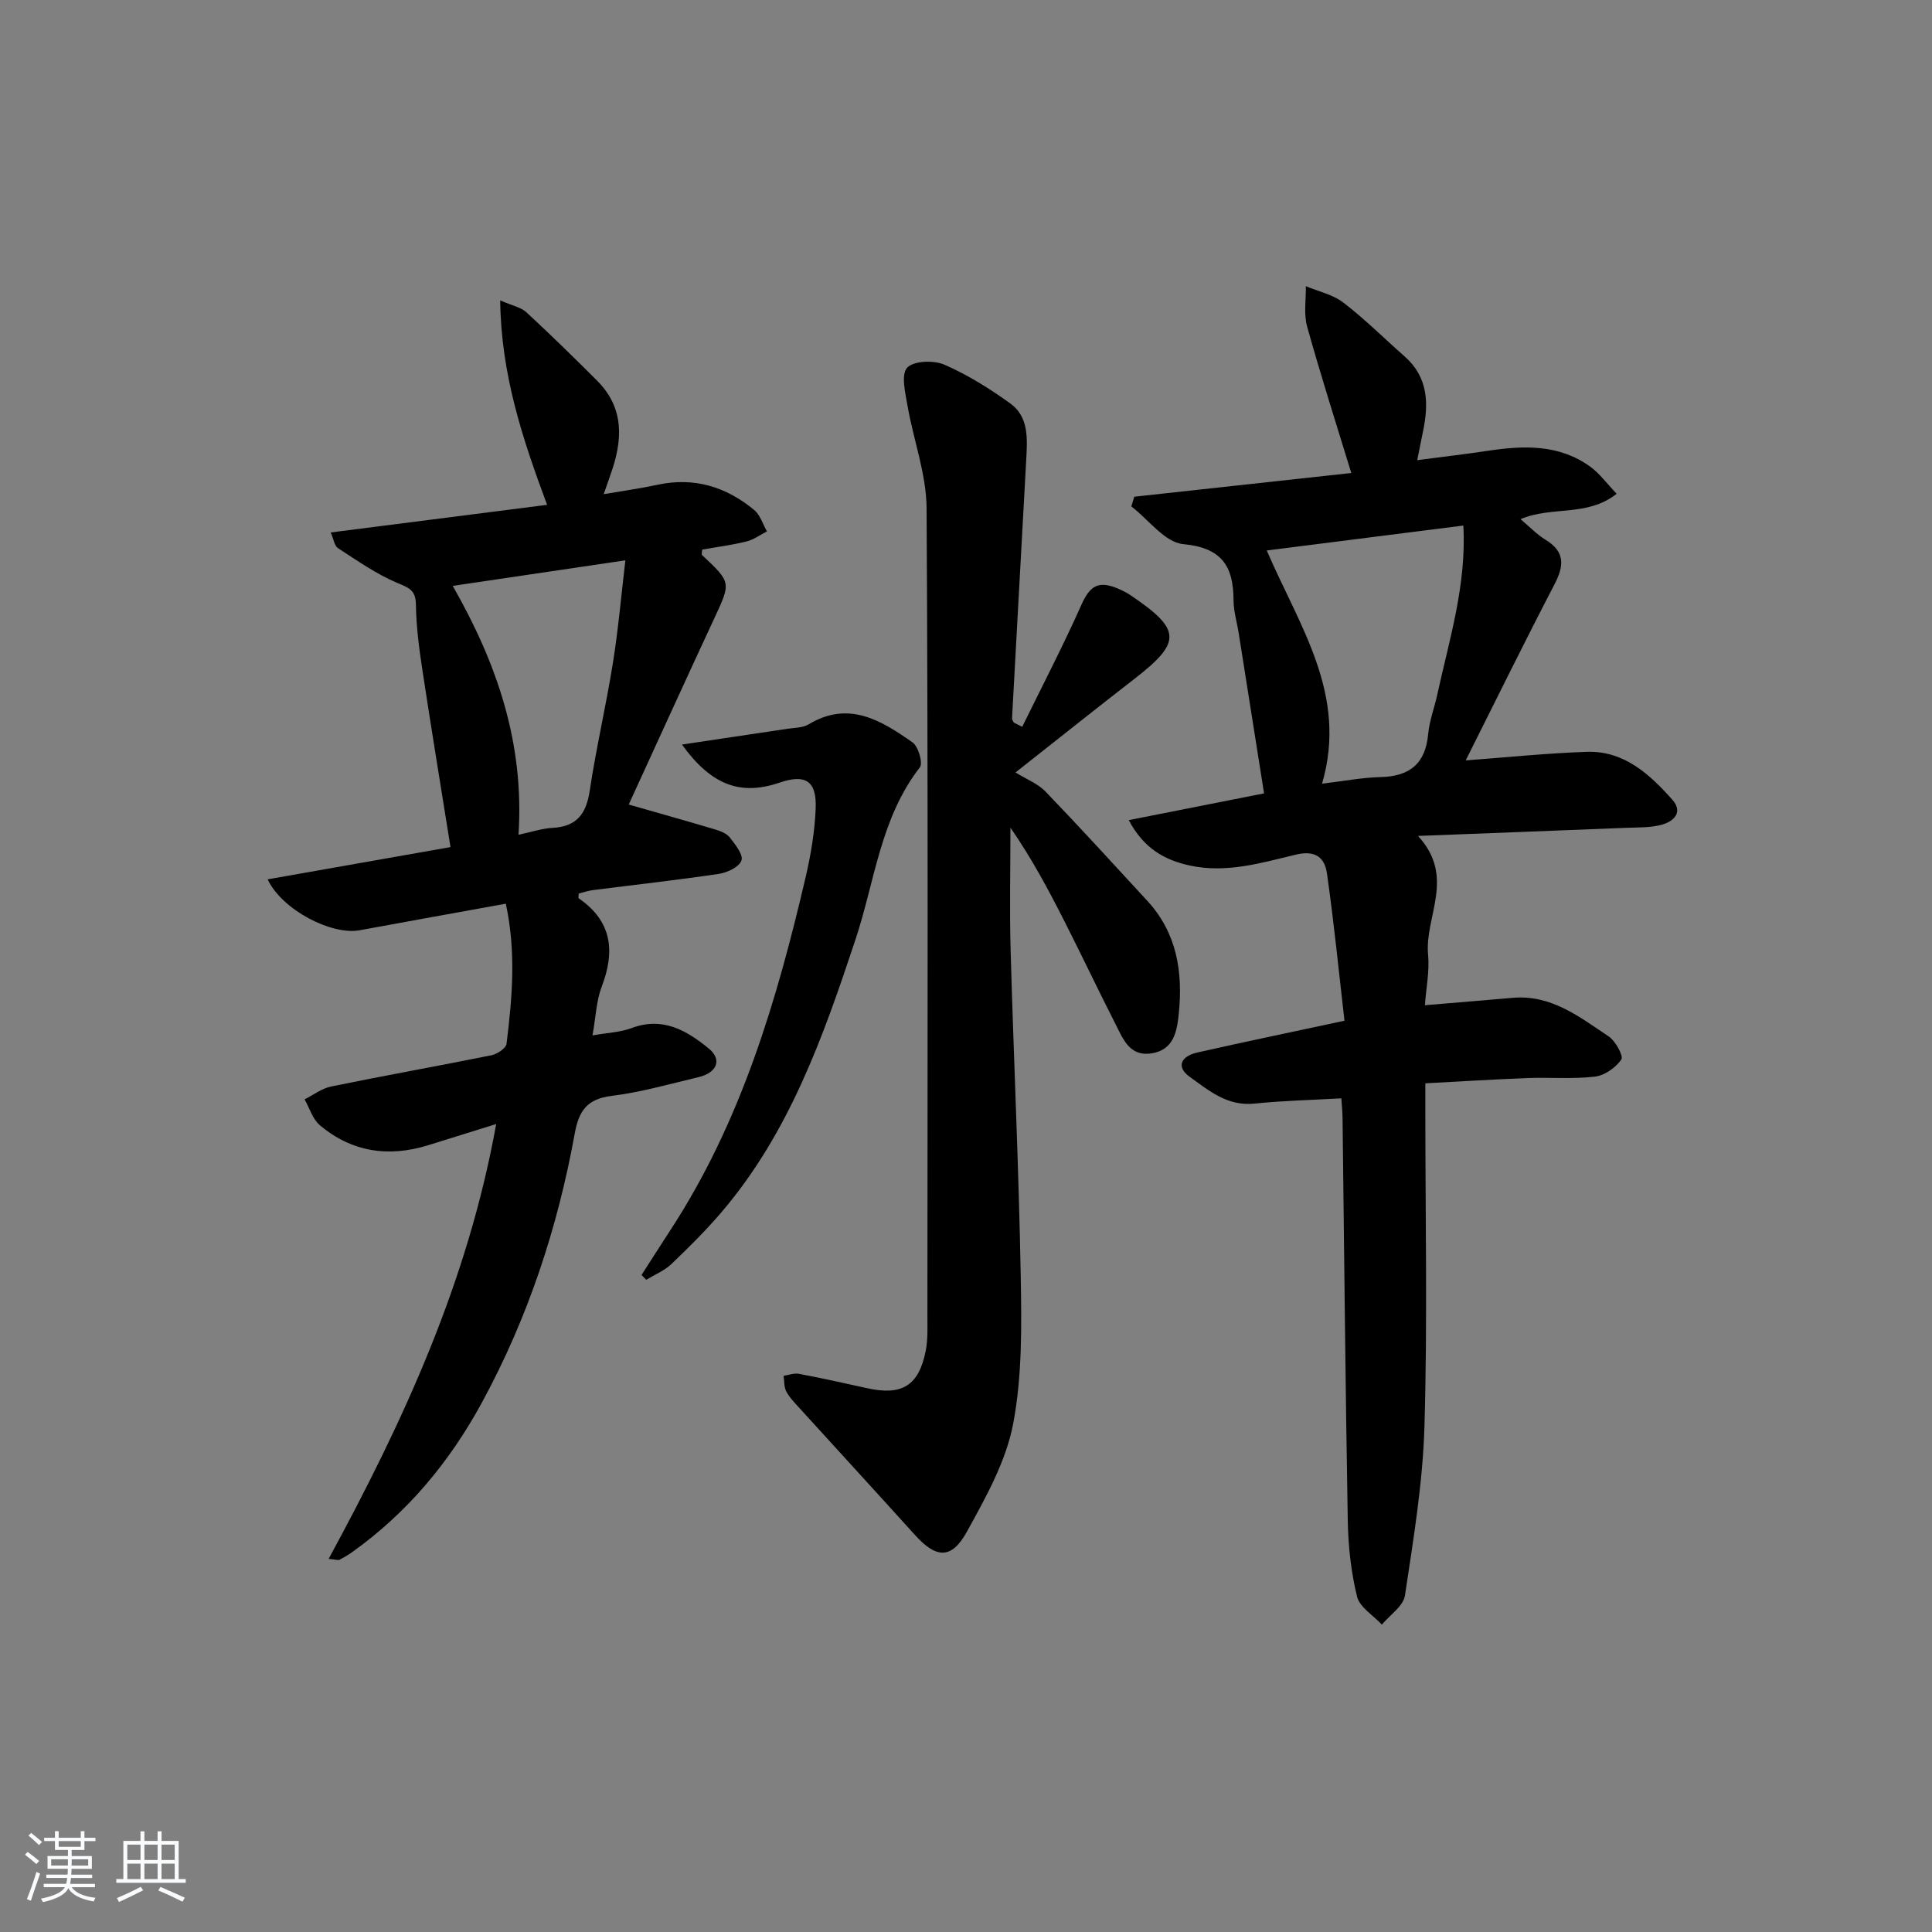 <svg enable-background="new 0 0 400 400" viewBox="0 0 400 400" xmlns="http://www.w3.org/2000/svg"><rect x="0" y="0" width="400" height="400" fill="#808080" stroke="none"/><path d="m5.17 384 .55-.58c.85.61 1.65 1.24 2.4 1.87l-.59.64c-.83-.73-1.62-1.38-2.36-1.93m1.22 9.53-.82-.34c.71-1.76 1.37-3.64 1.98-5.63.24.13.5.25.76.36-.6 1.67-1.24 3.54-1.92 5.61m-.5-13.5.57-.54c.56.44 1.31 1.06 2.26 1.87l-.65.64c-.67-.66-1.4-1.32-2.18-1.97m3.25.46h2.24v-1.36h.77v1.36h4.57v-1.36h.76v1.36h2.28v.69h-2.28v1.84h-2.64v1.26h4.18v2.64h-4.21c0 .45-.02.86-.05 1.21h4.32v.69h-4.38c-.04.34-.1.75-.19 1.22h5.15v.69h-4.82c.87 1.19 2.51 1.92 4.93 2.19-.17.31-.3.57-.37.76-2.77-.49-4.52-1.41-5.26-2.76-.56 1.26-2.3 2.23-5.24 2.9-.12-.24-.26-.48-.43-.72 2.73-.55 4.38-1.34 4.96-2.38h-4.38v-.69h4.65c.1-.38.17-.79.21-1.22h-4.32v-.69h4.4c.03-.34.05-.75.05-1.21h-4.2v-2.64h4.23v-1.26h-2.69v-1.84h-2.24zm1.46 4.46v1.29h3.45c.01-.4.02-.57.01-.53v-.32-.45h-3.46zm1.55-2.59h4.57v-1.19h-4.57zm6.11 2.59h-3.42v.77c-.01.19-.01.37-.02.53h3.44z" fill="#fafbfc"/><path d="m32.63 379.16h.82v1.98h3.54v7.89h1.46v.78h-14.37v-.78h1.46v-7.89h3.54v-1.98h.82v1.98h2.73zm-3.49 11.48.5.73c-1.61.82-3.28 1.63-5 2.42-.13-.27-.28-.55-.44-.82 1.75-.73 3.4-1.5 4.94-2.33m-2.78-5.55h2.73v-3.18h-2.73zm0 3.95h2.73v-3.2h-2.73zm3.54-3.95h2.73v-3.18h-2.73zm0 3.95h2.73v-3.2h-2.73zm7.89 4.68c-1.84-.92-3.51-1.7-5.02-2.32l.45-.73c1.89.8 3.57 1.55 5.04 2.23zm-1.62-11.81h-2.73v3.18h2.73zm-2.73 7.13h2.73v-3.2h-2.73z" fill="#fafbfc"/><g fill="#000001"><path d="m233.69 169.8c9.91-1.96 18.94-3.75 28.02-5.54-1.78-11.23-3.5-22.17-5.24-33.11-.36-2.29-1.07-4.58-1.08-6.88-.03-7.08-2.43-10.87-10.44-11.62-3.78-.36-7.16-5.07-10.72-7.81.2-.67.41-1.33.61-2 15-1.64 30.01-3.28 44.93-4.91-3.19-10.43-6.37-20.33-9.15-30.34-.72-2.6-.21-5.55-.26-8.34 2.61 1.1 5.58 1.72 7.76 3.39 4.46 3.43 8.47 7.43 12.7 11.16 4.88 4.31 5.02 9.76 3.79 15.55-.34 1.62-.66 3.26-1.19 5.92 5.14-.68 9.94-1.23 14.72-1.95 7.39-1.11 14.66-1.35 21.08 3.28 1.94 1.4 3.41 3.46 5.49 5.63-6.12 4.85-13.39 2.48-19.9 5.26 1.91 1.6 3.39 3.17 5.16 4.25 4.12 2.5 3.86 5.42 1.85 9.28-6.26 12.04-12.24 24.21-18.36 36.41 8.61-.63 16.84-1.5 25.09-1.77 7.68-.25 12.96 4.6 17.67 9.89 2.33 2.61.31 4.5-2.11 5.18-2.35.66-4.94.56-7.42.66-13.91.56-27.83 1.09-43.11 1.68 7.87 8.53 1.34 16.66 2.09 24.58.32 3.4-.4 6.89-.66 10.47 6.39-.54 12.27-1.01 18.16-1.53 7.98-.71 13.86 3.96 19.89 7.99 1.42.95 3.11 4.07 2.62 4.78-1.16 1.68-3.46 3.31-5.46 3.54-4.61.54-9.32.13-13.98.3-6.8.26-13.58.69-21.14 1.09v5.48c0 21.83.45 43.67-.18 65.49-.34 11.73-2.29 23.43-4.04 35.07-.33 2.2-3.12 4.03-4.78 6.03-1.78-1.92-4.59-3.59-5.14-5.81-1.25-5.11-1.83-10.48-1.92-15.77-.49-27.81-.74-55.62-1.08-83.43-.02-1.3-.16-2.59-.25-3.95-6.18.35-12.12.48-18.02 1.09-5.6.58-9.46-2.73-13.43-5.59-2.7-1.94-1.91-4.19 1.67-5 9.7-2.19 19.43-4.21 30.43-6.57-1.18-10.22-2.18-20.39-3.63-30.5-.44-3.1-2.22-4.88-6.34-3.91-7.17 1.7-14.39 3.93-22 2.29-5.32-1.16-9.55-3.52-12.7-9.41zm40.03-7.55c4.56-.54 8.31-1.27 12.07-1.36 6.03-.14 9.34-2.73 9.9-8.93.25-2.77 1.31-5.47 1.9-8.22 2.48-11.38 6.05-22.61 5.38-34.93-13.61 1.72-26.94 3.41-40.7 5.16 6.75 15.72 16.84 29.77 11.45 48.28z"/><path d="m68.04 322.75c15.52-28.57 28.81-57.37 34.69-90.03-5.12 1.6-9.6 3-14.09 4.39-8.21 2.54-15.82 1.42-22.43-4.16-1.49-1.26-2.12-3.53-3.15-5.34 1.82-.91 3.55-2.26 5.48-2.66 11.05-2.26 22.15-4.24 33.2-6.47 1.19-.24 3.01-1.43 3.13-2.36 1.19-9.52 2.01-19.08-.15-29.02-10.42 1.89-20.34 3.67-30.25 5.5-5.79 1.07-16.05-4.17-19.06-10.54 12.96-2.29 25.67-4.53 37.86-6.68-2.03-12.7-4.02-24.77-5.85-36.86-.67-4.43-1.25-8.91-1.31-13.38-.04-3.06-1.55-3.47-3.95-4.49-4.3-1.83-8.22-4.59-12.18-7.16-.74-.48-.9-1.87-1.51-3.25 15.17-1.94 29.76-3.8 44.8-5.72-5.14-13.82-9.53-27.03-9.71-42.33 2.59 1.13 4.32 1.44 5.41 2.45 4.99 4.61 9.85 9.37 14.65 14.17 5.74 5.74 5.29 12.46 2.79 19.43-.39 1.08-.76 2.17-1.42 4.07 4.09-.7 7.66-1.19 11.17-1.95 7.57-1.63 14.18.43 19.98 5.22 1.25 1.03 1.79 2.94 2.65 4.44-1.4.71-2.74 1.71-4.22 2.08-3.03.75-6.15 1.15-9.19 1.69-.03.56-.17.99-.03 1.12 6.08 5.71 5.99 5.67 2.56 13.06-6.09 13.08-12.06 26.22-17.74 38.6 5.84 1.67 11.88 3.37 17.9 5.16 1.09.33 2.37.81 3.02 1.65 1.12 1.45 2.83 3.56 2.42 4.77-.44 1.32-2.91 2.51-4.65 2.77-8.7 1.3-17.45 2.26-26.18 3.38-.97.12-1.92.47-2.87.71 0 .43-.12.89.02.99 6.89 4.74 7.56 10.93 4.74 18.3-1.1 2.88-1.2 6.15-1.9 10.07 3.11-.56 5.75-.64 8.11-1.52 6.43-2.41 11.37.48 15.97 4.24 2.79 2.28 1.73 5.01-2.13 5.92-5.97 1.42-11.91 3.13-17.97 3.88-5.06.62-6.8 3.05-7.65 7.76-3.55 19.56-9.7 38.24-19.26 55.8-6.74 12.36-15.46 22.8-26.91 30.96-.81.57-1.67 1.07-2.55 1.53-.25.12-.64-.04-2.24-.19zm39.31-149.92c2.58-.54 4.81-1.31 7.08-1.43 5.02-.28 6.96-2.94 7.67-7.72 1.33-8.84 3.38-17.57 4.79-26.39 1.11-6.9 1.71-13.88 2.59-21.28-12.54 1.86-23.8 3.52-35.75 5.29 9.21 16.11 14.85 32.64 13.62 51.53z"/><path d="m211.64 150.48c4.1-8.38 8.42-16.67 12.22-25.19 1.75-3.93 3.46-5.17 7.56-3.45.91.39 1.82.84 2.64 1.39 10.56 7.13 10.64 9.7.8 17.33-7.63 5.91-15.17 11.93-24.61 19.37 2.34 1.45 4.66 2.34 6.22 3.96 7.15 7.43 14.1 15.05 21.08 22.63 6.12 6.64 7.37 14.72 6.51 23.28-.37 3.65-.98 7.55-5.64 8.29-4.55.71-5.89-2.98-7.45-6.03-3.55-6.97-6.9-14.04-10.43-21.01-3.36-6.63-6.84-13.2-11.34-19.69 0 8.49-.2 16.98.04 25.46.63 22.45 1.69 44.88 2.09 67.33.18 10.23.33 20.69-1.57 30.65-1.48 7.77-5.65 15.2-9.55 22.28-3.2 5.82-6.37 5.6-10.77.73-7.92-8.77-15.91-17.47-23.86-26.22-1-1.1-2.09-2.2-2.78-3.49-.5-.92-.4-2.15-.57-3.25 1.06-.16 2.17-.61 3.16-.42 4.72.89 9.41 1.93 14.09 2.97 7.27 1.63 10.77-.5 12.19-7.78.44-2.26.34-4.64.34-6.97.02-55.8.16-111.6-.17-167.4-.04-7.11-2.73-14.18-3.96-21.31-.46-2.63-1.36-6.39-.07-7.8 1.33-1.45 5.5-1.6 7.71-.64 4.81 2.09 9.37 4.95 13.65 8.03 3.82 2.75 3.54 7.23 3.31 11.43-.98 17.92-1.98 35.84-2.95 53.77-.02.28.24.58.36.87.57.28 1.16.58 1.75.88z"/><path d="m141.19 154.15c7.91-1.18 14.9-2.21 21.89-3.27 1.48-.22 3.16-.19 4.36-.92 8.28-4.99 15.01-.79 21.49 3.74 1.2.84 2.2 4.29 1.52 5.17-8.19 10.53-9.34 23.64-13.33 35.65-6.68 20.13-13.7 40.01-27.75 56.46-3.24 3.79-6.79 7.32-10.4 10.76-1.45 1.37-3.44 2.17-5.19 3.23-.32-.34-.64-.67-.95-1.01 1.99-3.09 3.96-6.2 5.97-9.28 14.61-22.37 22.04-47.5 28.02-73.17 1.08-4.65 1.88-9.45 2.06-14.21.21-5.67-2.16-7.08-7.49-5.26-8.01 2.72-14.07.61-20.2-7.89z"/></g></svg>